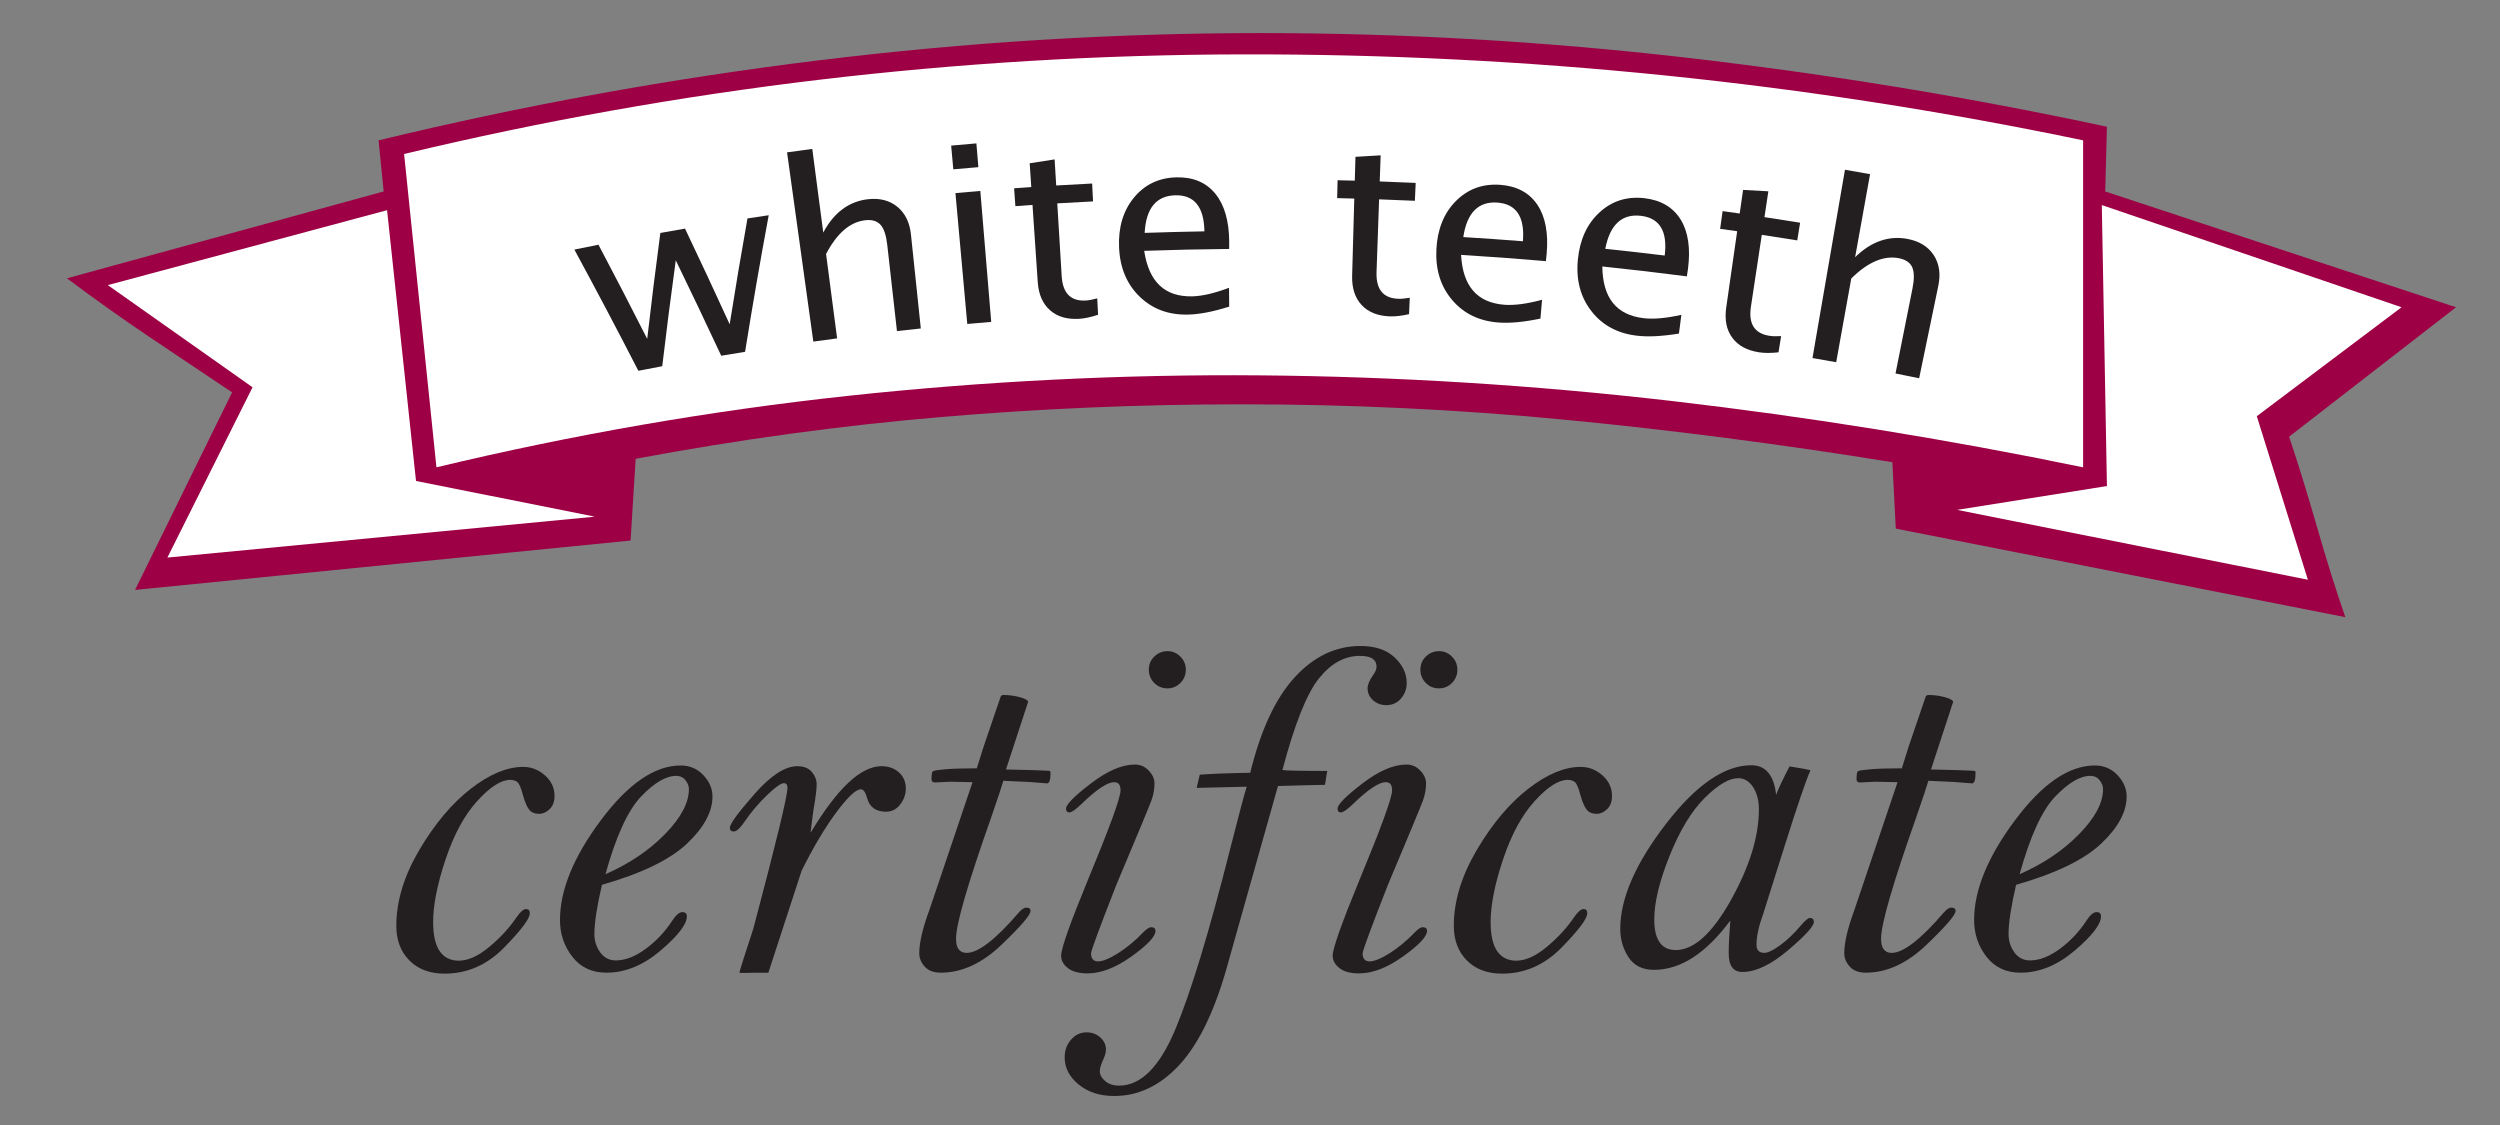 <?xml version="1.0" encoding="utf-8"?>
<!-- Generator: Adobe Illustrator 15.1.0, SVG Export Plug-In . SVG Version: 6.00 Build 0)  -->
<!DOCTYPE svg PUBLIC "-//W3C//DTD SVG 1.1//EN" "http://www.w3.org/Graphics/SVG/1.1/DTD/svg11.dtd">
<svg version="1.1"
	 id="Ebene_1" xmlns:sodipodi="http://sodipodi.sourceforge.net/DTD/sodipodi-0.dtd" xmlns:dc="http://purl.org/dc/elements/1.1/" xmlns:inkscape="http://www.inkscape.org/namespaces/inkscape" xmlns:svg="http://www.w3.org/2000/svg" inkscape:version="0.91 r" sodipodi:docname="icon-praxis.svg" xmlns:rdf="http://www.w3.org/1999/02/22-rdf-syntax-ns#" xmlns:cc="http://creativecommons.org/ns#"
	 xmlns="http://www.w3.org/2000/svg" xmlns:xlink="http://www.w3.org/1999/xlink" x="0px" y="0px" width="186.33px"
	 height="83.85px" viewBox="0 0 186.33 83.85" enable-background="new 0 0 186.33 83.85" xml:space="preserve">
<rect x="0" y="0" width="186.33" height="83.85" fill="#808080" stroke="none"/>
<g>
	<g>
		<g>
			<path fill="#9D0044" d="M157.034,9.447c-10.239-2.2-20.667-3.913-31.284-5.141c-10.62-1.225-21.217-1.84-31.793-1.84
				c-10.915,0-21.893,0.678-32.935,2.031C49.98,5.851,39.044,7.84,28.215,10.461l0.38,3.808L4.988,20.742
				c2.031,1.523,4.082,2.982,6.156,4.378c2.072,1.396,4.125,2.772,6.155,4.125l-7.234,14.723l36.933-3.681l0.381-6.092
				c7.697-1.438,15.271-2.476,22.718-3.109c7.443-0.635,14.933-0.952,22.465-0.952c8.037,0,16.032,0.38,23.986,1.142
				c7.952,0.761,16.118,1.82,24.494,3.173l0.255,4.95l33.506,6.6c-0.678-1.945-1.377-4.166-2.094-6.663
				c-0.72-2.495-1.417-4.76-2.096-6.79l12.439-9.645l-26.146-8.631L157.034,9.447z"/>
		</g>
		<path fill="#FFFFFF" d="M30.118,11.477c20.475-4.906,41.291-7.38,62.444-7.425c21.151-0.042,42.051,2.095,62.696,6.409V34.83
			c-10.239-2.114-20.479-3.764-30.713-4.95c-10.239-1.184-20.457-1.819-30.651-1.904C83.696,27.893,73.48,28.4,63.242,29.499
			C53.005,30.6,42.766,32.376,32.529,34.83L30.118,11.477z"/>
		<polygon fill="#FFFFFF" points="31.006,35.846 44.332,38.509 12.477,41.556 18.823,28.864 8.035,21.25 28.849,15.665 		"/>
		<polygon fill="#FFFFFF" points="156.652,15.285 178.991,22.9 168.203,31.021 172.01,43.207 145.866,38.002 157.034,36.226 		"/>
	</g>
	<g>
		<path fill="#231F20" d="M54.384,24.169c-1.088-2.384-2.198-4.761-3.328-7.131c-0.613,0.105-1.227,0.214-1.839,0.325
			c-0.351,2.631-0.677,5.263-0.979,7.895c-1.188-2.348-2.399-4.687-3.633-7.02c-0.598,0.12-1.197,0.241-1.795,0.365
			c1.625,2.998,3.215,6.008,4.768,9.032c0.593-0.116,1.188-0.229,1.78-0.34c0.312-2.63,0.647-5.262,1.009-7.894
			c1.149,2.365,2.278,4.735,3.388,7.113c0.591-0.099,1.185-0.196,1.777-0.292c0.544-3.394,1.131-6.788,1.762-10.18
			c-0.528,0.077-1.056,0.157-1.583,0.238C55.242,18.909,54.801,21.539,54.384,24.169"/>
		<path fill="#231F20" d="M64.68,14.849c-1.418,0.167-2.532,0.998-3.321,2.485c-0.274-2.078-0.546-4.155-0.818-6.233
			c-0.628,0.082-1.255,0.167-1.88,0.254c0.651,4.702,1.305,9.404,1.957,14.105c0.593-0.083,1.184-0.163,1.774-0.24
			c-0.273-2.096-0.549-4.191-0.823-6.286c0.801-1.543,1.777-2.383,2.905-2.517c0.512-0.061,0.895,0.052,1.151,0.334
			c0.256,0.282,0.423,0.786,0.505,1.508c0.24,2.14,0.481,4.278,0.722,6.417c0.593-0.067,1.186-0.131,1.778-0.194
			c-0.243-2.332-0.488-4.665-0.734-6.996c-0.094-0.903-0.431-1.596-1.014-2.073C66.3,14.937,65.563,14.747,64.68,14.849"/>
		<path fill="#231F20" d="M71.051,12.621c0.623-0.056,1.246-0.111,1.869-0.163c-0.05-0.59-0.1-1.179-0.148-1.771
			c-0.627,0.053-1.255,0.107-1.88,0.164C70.944,11.441,70.997,12.031,71.051,12.621"/>
		<path fill="#231F20" d="M72.093,24.146c0.595-0.054,1.188-0.105,1.784-0.155c-0.271-3.253-0.541-6.507-0.812-9.76
			c-0.618,0.051-1.237,0.104-1.854,0.16C71.505,17.643,71.8,20.894,72.093,24.146"/>
		<path fill="#231F20" d="M78.603,11.88c-0.621,0.094-1.241,0.191-1.859,0.29c0.039,0.591,0.079,1.183,0.12,1.773
			c-0.428,0.03-0.855,0.06-1.281,0.09c0.031,0.444,0.063,0.888,0.096,1.331c0.426-0.03,0.851-0.061,1.275-0.09
			c0.129,1.914,0.26,3.828,0.39,5.742c0.062,0.919,0.366,1.617,0.909,2.1c0.541,0.484,1.263,0.697,2.167,0.647
			c0.404-0.023,0.878-0.124,1.421-0.302c-0.021-0.408-0.042-0.816-0.062-1.224c-0.336,0.094-0.622,0.149-0.859,0.162
			c-1.116,0.06-1.713-0.543-1.791-1.822c-0.109-1.807-0.219-3.614-0.328-5.42c0.888-0.054,1.777-0.103,2.665-0.146
			c-0.021-0.444-0.044-0.888-0.066-1.333c-0.893,0.044-1.787,0.093-2.679,0.146C78.681,13.177,78.641,12.528,78.603,11.88"/>
		<path fill="#231F20" d="M85.314,17.357c0.097-1.825,0.858-2.766,2.283-2.802c1.417-0.035,2.141,0.868,2.17,2.688
			C88.282,17.268,86.798,17.306,85.314,17.357 M87.677,13.218c-1.31,0.032-2.372,0.544-3.173,1.524
			c-0.8,0.981-1.161,2.216-1.097,3.7c0.064,1.526,0.583,2.747,1.539,3.672c0.956,0.923,2.15,1.365,3.601,1.333
			c0.853-0.019,1.873-0.219,3.068-0.591c-0.004-0.469-0.009-0.938-0.014-1.406c-1.087,0.407-1.999,0.621-2.747,0.637
			c-2.038,0.043-3.227-1.074-3.575-3.392c2.109-0.074,4.221-0.121,6.332-0.141c0.001-0.183,0.004-0.367,0.004-0.551
			c-0.014-1.55-0.358-2.745-1.044-3.577C89.887,13.593,88.918,13.188,87.677,13.218"/>
		<path fill="#231F20" d="M102.903,11.577c-0.626,0.035-1.252,0.072-1.878,0.112c-0.018,0.592-0.033,1.185-0.05,1.776
			c-0.428-0.011-0.856-0.022-1.283-0.031c-0.011,0.444-0.021,0.888-0.031,1.333c0.425,0.01,0.852,0.021,1.276,0.033
			c-0.053,1.917-0.107,3.833-0.16,5.751c-0.025,0.92,0.211,1.645,0.703,2.177c0.493,0.534,1.19,0.815,2.097,0.852
			c0.403,0.016,0.884-0.04,1.441-0.164c0.019-0.409,0.037-0.817,0.056-1.225c-0.344,0.062-0.634,0.088-0.871,0.078
			c-1.115-0.046-1.651-0.705-1.607-1.985c0.063-1.808,0.127-3.618,0.192-5.426c0.888,0.031,1.776,0.067,2.665,0.108
			c0.02-0.445,0.04-0.889,0.062-1.333c-0.893-0.042-1.786-0.078-2.681-0.109C102.857,12.875,102.88,12.226,102.903,11.577"/>
		<path fill="#231F20" d="M109.063,17.67c0.269-1.808,1.117-2.67,2.539-2.571c1.416,0.102,2.051,1.068,1.904,2.882
			C112.026,17.865,110.545,17.761,109.063,17.67 M111.812,13.775c-1.311-0.093-2.417,0.315-3.307,1.214
			c-0.891,0.9-1.368,2.096-1.447,3.578c-0.08,1.525,0.318,2.791,1.182,3.801c0.863,1.012,2.013,1.565,3.46,1.671
			c0.851,0.062,1.886-0.038,3.112-0.294c0.039-0.467,0.081-0.934,0.12-1.401c-1.121,0.301-2.051,0.426-2.797,0.371
			c-2.034-0.152-3.111-1.378-3.238-3.718c2.11,0.129,4.216,0.284,6.322,0.466c0.019-0.183,0.037-0.365,0.057-0.548
			c0.135-1.545-0.095-2.767-0.697-3.661C113.975,14.361,113.049,13.865,111.812,13.775"/>
		<path fill="#231F20" d="M119.643,18.545c0.348-1.795,1.233-2.621,2.65-2.46c1.412,0.162,2.004,1.155,1.781,2.961
			C122.599,18.866,121.12,18.698,119.643,18.545 M122.557,14.771c-1.305-0.149-2.428,0.211-3.356,1.072
			c-0.929,0.861-1.457,2.034-1.6,3.512c-0.146,1.52,0.199,2.802,1.021,3.849c0.818,1.047,1.944,1.648,3.386,1.817
			c0.85,0.099,1.889,0.043,3.127-0.16c0.06-0.465,0.121-0.93,0.181-1.396c-1.136,0.253-2.071,0.339-2.814,0.25
			c-2.028-0.238-3.052-1.51-3.078-3.854c2.104,0.22,4.203,0.464,6.301,0.737c0.027-0.181,0.055-0.363,0.082-0.544
			c0.199-1.539,0.021-2.768-0.543-3.688C124.697,15.449,123.792,14.913,122.557,14.771"/>
		<path fill="#231F20" d="M131.799,14.258c-0.628-0.037-1.256-0.071-1.884-0.104c-0.084,0.587-0.167,1.173-0.252,1.76
			c-0.425-0.061-0.85-0.121-1.274-0.179c-0.061,0.439-0.121,0.881-0.183,1.321c0.423,0.058,0.846,0.119,1.269,0.178
			c-0.272,1.899-0.545,3.797-0.817,5.696c-0.129,0.911,0.022,1.658,0.452,2.243c0.43,0.586,1.094,0.946,1.992,1.085
			c0.4,0.063,0.886,0.063,1.454,0.002c0.065-0.403,0.131-0.807,0.195-1.21c-0.349,0.023-0.641,0.015-0.876-0.022
			c-1.106-0.174-1.566-0.888-1.377-2.155c0.271-1.79,0.54-3.58,0.812-5.37c0.881,0.133,1.763,0.271,2.643,0.414
			c0.07-0.439,0.142-0.878,0.213-1.317c-0.885-0.144-1.771-0.282-2.657-0.415C131.605,15.542,131.701,14.9,131.799,14.258"/>
		<path fill="#231F20" d="M144.128,19.021c-0.413-0.633-1.059-1.039-1.934-1.209c-1.405-0.273-2.724,0.18-3.928,1.356
			c0.371-2.062,0.742-4.124,1.114-6.187c-0.623-0.112-1.247-0.222-1.871-0.33c-0.807,4.678-1.613,9.355-2.421,14.034
			c0.59,0.102,1.179,0.205,1.767,0.312c0.375-2.08,0.75-4.16,1.124-6.24c1.234-1.225,2.423-1.729,3.542-1.513
			c0.504,0.098,0.839,0.321,0.997,0.668c0.159,0.348,0.166,0.878,0.023,1.591c-0.421,2.11-0.842,4.222-1.264,6.333
			c0.588,0.117,1.175,0.235,1.761,0.357c0.477-2.296,0.952-4.592,1.428-6.889C144.651,20.416,144.539,19.654,144.128,19.021"/>
	</g>
	<g>
		<path fill="#231F20" d="M153.18,59.368c0.983-1.026,1.855-1.541,2.617-1.541c0.292,0,0.523,0.107,0.693,0.325
			c0.171,0.218,0.256,0.438,0.256,0.66c0,1.022-0.596,2.143-1.785,3.357c-1.188,1.217-2.666,2.213-4.435,2.987
			C151.311,62.325,152.194,60.396,153.18,59.368 M156.597,62.883c1.271-1.198,1.905-2.371,1.905-3.522
			c0-0.575-0.225-1.104-0.676-1.586c-0.451-0.481-1.017-0.722-1.695-0.722c-1.933,0-3.916,1.36-5.947,4.081
			c-2.032,2.721-3.049,5.2-3.049,7.439c0,1.031,0.309,1.943,0.923,2.736c0.615,0.791,1.462,1.187,2.54,1.187
			c1.406,0,2.757-0.555,4.052-1.661c1.294-1.105,1.942-1.952,1.942-2.538c0-0.209-0.111-0.315-0.334-0.315s-0.469,0.204-0.737,0.614
			c-0.54,0.832-1.202,1.536-1.987,2.118c-0.785,0.578-1.529,0.868-2.233,0.868c-0.492,0-0.882-0.202-1.169-0.604
			c-0.287-0.404-0.431-0.858-0.431-1.362c0-0.83,0.187-2.053,0.562-3.668C153.214,65.103,155.325,64.081,156.597,62.883
			 M145.678,58.283l1.299,0.105c0.176,0,0.264-0.264,0.264-0.791c0-0.07-0.016-0.114-0.044-0.131
			c-0.029-0.018-0.401-0.038-1.114-0.062l-2.162-0.053l1.599-4.884l0.053-0.141c0-0.128-0.202-0.249-0.605-0.36
			c-0.404-0.111-0.817-0.167-1.239-0.167c-0.105,0-0.175,0.047-0.21,0.141l-0.687,2.01c-0.434,1.234-0.794,2.34-1.084,3.314
			c-0.987,0-1.762,0.022-2.324,0.07c-0.562,0.047-0.879,0.096-0.949,0.148c-0.069,0.053-0.104,0.249-0.104,0.589
			c0,0.164,0.082,0.247,0.246,0.247l1.16-0.054l1.65,0.034c-2.108,6.258-3.181,9.434-3.216,9.527
			c-0.503,1.356-0.755,2.433-0.755,3.229c0,0.353,0.135,0.68,0.405,0.984c0.269,0.306,0.672,0.457,1.212,0.457
			c1.559,0,3.062-0.691,4.509-2.075c1.447-1.383,2.172-2.225,2.172-2.528c0-0.164-0.105-0.245-0.316-0.245
			c-0.164,0-0.357,0.128-0.58,0.386c-1.712,1.99-3.001,2.987-3.868,2.987c-0.528,0-0.791-0.354-0.791-1.062
			c0-1.073,0.865-4.065,2.599-8.979c0.525-1.519,0.833-2.446,0.928-2.785L145.678,58.283z M130.664,58.669
			c0.287,0.444,0.43,0.995,0.43,1.651c0,2.015-0.693,4.268-2.081,6.756c-1.389,2.489-2.762,3.733-4.12,3.733
			c-0.526,0-0.926-0.189-1.195-0.571c-0.27-0.383-0.403-0.947-0.403-1.699c0-1.266,0.379-2.85,1.142-4.75
			c0.761-1.899,1.635-3.339,2.618-4.318s1.814-1.47,2.494-1.47C130.004,58.001,130.376,58.224,130.664,58.669 M134.45,57.299
			c-0.34-0.059-0.697-0.117-1.072-0.176c-0.457,0.869-0.791,1.573-1.001,2.113c-0.082-0.74-0.278-1.291-0.589-1.655
			s-0.729-0.546-1.257-0.546c-2.002,0-4.131,1.467-6.386,4.4c-2.255,2.936-3.383,5.532-3.383,7.792c0,0.785,0.205,1.491,0.616,2.118
			c0.409,0.627,1.042,0.939,1.896,0.939c1.98,0,3.877-1.227,5.693-3.679c-0.082,0.993-0.124,1.812-0.124,2.452
			c0,0.923,0.341,1.386,1.021,1.386c0.996,0,2.133-0.542,3.411-1.626c1.276-1.084,1.916-1.784,1.916-2.101
			c0-0.198-0.101-0.298-0.299-0.298c-0.129,0-0.357,0.193-0.687,0.58c-0.492,0.585-1,1.069-1.521,1.448
			c-0.522,0.381-0.918,0.572-1.188,0.572c-0.386,0-0.58-0.198-0.58-0.598c0-0.632,0.165-1.395,0.492-2.284l1.546-4.902
			c0.995-3.162,1.658-5.105,1.986-5.833C134.86,57.393,134.695,57.359,134.45,57.299 M113.899,58.791
			c-1.399,1.087-2.675,2.604-3.822,4.545c-1.148,1.942-1.722,3.832-1.722,5.668c0,1.066,0.325,1.926,0.975,2.581
			c0.65,0.656,1.526,0.982,2.628,0.982c1.688,0,3.167-0.649,4.438-1.95c1.271-1.301,1.907-2.149,1.907-2.549
			c0-0.209-0.094-0.315-0.28-0.315c-0.188,0-0.422,0.204-0.704,0.612c-0.539,0.795-1.217,1.531-2.038,2.212
			c-0.82,0.683-1.575,1.024-2.267,1.024c-0.632,0-1.109-0.24-1.432-0.719s-0.482-1.197-0.482-2.155c0-1.272,0.31-2.837,0.932-4.688
			c0.619-1.852,1.408-3.3,2.362-4.346c0.954-1.045,1.771-1.568,2.451-1.568c0.21,0,0.387,0.053,0.527,0.158
			c0.14,0.105,0.28,0.434,0.421,0.984c0.151,0.527,0.311,0.89,0.475,1.09c0.163,0.198,0.41,0.299,0.738,0.299
			c0.28,0,0.54-0.119,0.781-0.354c0.24-0.233,0.359-0.562,0.359-0.982c0-0.598-0.237-1.107-0.711-1.529
			c-0.475-0.421-1.017-0.633-1.626-0.633C116.604,57.158,115.301,57.704,113.899,58.791 M103.44,65.96
			c1.604-3.806,2.479-5.914,2.626-6.324c0.146-0.41,0.22-0.826,0.22-1.248c0-0.34-0.145-0.657-0.432-0.958
			c-0.287-0.298-0.629-0.447-1.027-0.447c-0.961,0-2.058,0.472-3.288,1.414c-1.229,0.942-1.847,1.567-1.847,1.871
			c0,0.188,0.082,0.281,0.247,0.281c0.175,0,0.479-0.211,0.914-0.633c1.113-1.077,1.923-1.617,2.428-1.617
			c0.164,0,0.284,0.051,0.36,0.15c0.075,0.1,0.114,0.254,0.114,0.466c0,0.538-0.826,2.799-2.477,6.781
			c-1.302,3.163-1.951,5.009-1.951,5.536c0,0.35,0.167,0.657,0.501,0.921s0.823,0.396,1.469,0.396c1.007,0,2.104-0.425,3.287-1.273
			s1.775-1.479,1.775-1.889c0-0.188-0.104-0.28-0.316-0.28c-0.152,0-0.356,0.134-0.614,0.402c-0.587,0.61-1.203,1.118-1.847,1.53
			c-0.646,0.408-1.149,0.614-1.513,0.614c-0.164,0-0.291-0.051-0.379-0.15c-0.087-0.1-0.132-0.247-0.132-0.448
			C101.56,70.857,102.186,69.16,103.44,65.96 M106.277,48.929c-0.275,0.266-0.413,0.593-0.413,0.981c0,0.39,0.135,0.72,0.404,0.991
			c0.269,0.271,0.597,0.405,0.983,0.405c0.375,0,0.696-0.135,0.967-0.405c0.27-0.271,0.403-0.602,0.403-0.991
			c0-0.378-0.134-0.701-0.403-0.972c-0.271-0.272-0.592-0.407-0.967-0.407C106.878,48.532,106.553,48.665,106.277,48.929
			 M98.749,58.495c0.035-0.141,0.063-0.322,0.088-0.546c0.034-0.211,0.063-0.374,0.087-0.491c-2.049,0-3.164-0.023-3.342-0.07
			c0.904-3.413,1.808-5.684,2.71-6.812c0.901-1.128,1.921-1.692,3.057-1.692c0.422,0,0.735,0.069,0.94,0.202
			c0.205,0.136,0.307,0.337,0.307,0.607c0,0.188-0.088,0.397-0.263,0.632c-0.27,0.387-0.404,0.708-0.404,0.967
			c0,0.362,0.138,0.665,0.412,0.904c0.275,0.24,0.601,0.359,0.976,0.359c0.457,0,0.825-0.166,1.107-0.5
			c0.28-0.333,0.421-0.711,0.421-1.133c0-0.726-0.304-1.37-0.913-1.934c-0.608-0.562-1.452-0.842-2.529-0.842
			c-1.841,0-3.475,0.776-4.902,2.331c-1.43,1.556-2.536,3.929-3.32,7.12c-1.57,0.024-2.822,0.071-3.761,0.141l-0.228,0.984
			l3.727-0.088c-0.19,0.609-0.598,2.143-1.223,4.603c-1.575,6.244-2.946,10.75-4.112,13.521s-2.556,4.155-4.173,4.155
			c-0.433,0-0.782-0.113-1.045-0.343c-0.264-0.228-0.396-0.479-0.396-0.746c0-0.188,0.083-0.464,0.246-0.827
			c0.142-0.303,0.212-0.562,0.212-0.772c0-0.351-0.141-0.654-0.422-0.905s-0.62-0.377-1.02-0.377c-0.456,0-0.844,0.182-1.158,0.545
			c-0.317,0.363-0.476,0.802-0.476,1.318c0,0.784,0.349,1.459,1.047,2.028c0.696,0.567,1.577,0.853,2.643,0.853
			c1.781,0,3.376-0.748,4.788-2.241c1.412-1.492,2.587-3.838,3.522-7.036l3.897-13.827C96.41,58.546,97.576,58.518,98.749,58.495
			 M83.199,65.96c1.605-3.806,2.48-5.914,2.626-6.324c0.147-0.41,0.221-0.826,0.221-1.248c0-0.34-0.144-0.657-0.431-0.958
			c-0.287-0.298-0.631-0.447-1.028-0.447c-0.961,0-2.058,0.472-3.288,1.414c-1.231,0.942-1.846,1.567-1.846,1.871
			c0,0.188,0.081,0.281,0.245,0.281c0.177,0,0.481-0.211,0.915-0.633c1.113-1.077,1.924-1.617,2.428-1.617
			c0.164,0,0.284,0.051,0.36,0.15s0.114,0.254,0.114,0.466c0,0.538-0.825,2.799-2.477,6.781c-1.301,3.163-1.951,5.009-1.951,5.536
			c0,0.35,0.167,0.657,0.5,0.921c0.336,0.264,0.825,0.396,1.469,0.396c1.008,0,2.104-0.425,3.289-1.273
			c1.183-0.849,1.775-1.479,1.775-1.889c0-0.188-0.105-0.28-0.317-0.28c-0.152,0-0.356,0.134-0.615,0.402
			c-0.586,0.61-1.201,1.118-1.847,1.53c-0.646,0.408-1.149,0.614-1.513,0.614c-0.163,0-0.29-0.051-0.378-0.15
			s-0.132-0.247-0.132-0.448C81.319,70.857,81.946,69.16,83.199,65.96 M86.037,48.929c-0.275,0.266-0.413,0.593-0.413,0.981
			c0,0.39,0.135,0.72,0.404,0.991c0.27,0.271,0.598,0.405,0.983,0.405c0.375,0,0.697-0.135,0.968-0.405
			c0.268-0.271,0.403-0.602,0.403-0.991c0-0.378-0.136-0.701-0.403-0.972c-0.271-0.272-0.593-0.407-0.968-0.407
			C86.638,48.532,86.312,48.665,86.037,48.929 M76.733,58.283l1.301,0.105c0.176,0,0.264-0.264,0.264-0.791
			c0-0.07-0.016-0.114-0.043-0.131c-0.031-0.018-0.402-0.038-1.116-0.062l-2.161-0.053l1.599-4.884l0.052-0.141
			c0-0.128-0.202-0.249-0.605-0.36c-0.404-0.111-0.816-0.167-1.238-0.167c-0.106,0-0.176,0.047-0.211,0.141l-0.686,2.01
			c-0.434,1.234-0.795,2.34-1.086,3.314c-0.985,0-1.761,0.022-2.323,0.07c-0.562,0.047-0.878,0.096-0.948,0.148
			s-0.105,0.249-0.105,0.589c0,0.164,0.082,0.247,0.245,0.247l1.161-0.054l1.651,0.034c-2.108,6.258-3.181,9.434-3.216,9.527
			c-0.503,1.356-0.755,2.433-0.755,3.229c0,0.353,0.135,0.68,0.403,0.984c0.271,0.306,0.675,0.457,1.214,0.457
			c1.559,0,3.062-0.691,4.509-2.075c1.447-1.383,2.17-2.225,2.17-2.528c0-0.164-0.104-0.245-0.314-0.245
			c-0.165,0-0.358,0.128-0.581,0.386c-1.711,1.99-3.001,2.987-3.867,2.987c-0.528,0-0.793-0.354-0.793-1.062
			c0-1.073,0.867-4.065,2.602-8.979c0.523-1.519,0.832-2.446,0.926-2.785L76.733,58.283z M60.658,60.185
			c0.14-0.798,0.21-1.379,0.21-1.743c0-0.315-0.12-0.617-0.36-0.904s-0.601-0.432-1.081-0.432c-0.914,0-1.98,0.693-3.2,2.082
			c-1.219,1.388-1.828,2.223-1.828,2.503c0,0.188,0.1,0.282,0.3,0.282c0.198,0,0.479-0.265,0.842-0.795
			c0.458-0.672,0.998-1.307,1.619-1.907c0.622-0.6,1.045-0.9,1.267-0.9c0.176,0,0.265,0.113,0.265,0.34
			c0,0.619-0.85,4.124-2.548,10.516c-0.633,1.922-0.979,3.013-1.036,3.271l0.245,0.019l0.967-0.019h0.948l2.478-7.598
			c0.867-1.748,1.728-3.196,2.582-4.347c0.855-1.149,1.465-1.725,1.828-1.725c0.199,0,0.357,0.223,0.475,0.667
			c0.187,0.669,0.654,1.003,1.406,1.003c0.433,0,0.787-0.183,1.062-0.546c0.275-0.362,0.413-0.755,0.413-1.177
			c0-0.504-0.173-0.908-0.518-1.212c-0.347-0.306-0.776-0.457-1.291-0.457c-0.773,0-1.6,0.413-2.479,1.24s-1.815,2.069-2.812,3.725
			C60.528,61.084,60.611,60.456,60.658,60.185 M47.779,59.368c0.983-1.026,1.856-1.541,2.617-1.541c0.294,0,0.525,0.107,0.695,0.325
			c0.169,0.218,0.254,0.438,0.254,0.66c0,1.022-0.594,2.143-1.783,3.357c-1.189,1.217-2.667,2.213-4.437,2.987
			C45.911,62.325,46.796,60.396,47.779,59.368 M51.196,62.883c1.271-1.198,1.906-2.371,1.906-3.522c0-0.575-0.226-1.104-0.677-1.586
			c-0.45-0.481-1.016-0.722-1.694-0.722c-1.934,0-3.916,1.36-5.947,4.081c-2.033,2.721-3.048,5.2-3.048,7.439
			c0,1.031,0.307,1.943,0.923,2.736c0.614,0.791,1.46,1.187,2.54,1.187c1.405,0,2.756-0.555,4.051-1.661
			c1.295-1.105,1.942-1.952,1.942-2.538c0-0.209-0.111-0.315-0.333-0.315c-0.223,0-0.47,0.204-0.738,0.614
			c-0.539,0.832-1.201,1.536-1.988,2.118c-0.784,0.578-1.528,0.868-2.232,0.868c-0.492,0-0.882-0.202-1.17-0.604
			c-0.286-0.404-0.43-0.858-0.43-1.362c0-0.83,0.187-2.053,0.562-3.668C47.814,65.103,49.926,64.081,51.196,62.883 M35.083,58.791
			c-1.4,1.087-2.675,2.604-3.823,4.545c-1.148,1.942-1.722,3.832-1.722,5.668c0,1.066,0.325,1.926,0.975,2.581
			c0.651,0.656,1.527,0.982,2.628,0.982c1.687,0,3.167-0.649,4.439-1.95c1.271-1.301,1.907-2.149,1.907-2.549
			c0-0.209-0.094-0.315-0.282-0.315c-0.188,0-0.422,0.204-0.704,0.612c-0.539,0.795-1.217,1.531-2.038,2.212
			c-0.82,0.683-1.576,1.024-2.266,1.024c-0.633,0-1.11-0.24-1.432-0.719s-0.483-1.197-0.483-2.155c0-1.272,0.31-2.837,0.932-4.688
			c0.62-1.852,1.408-3.3,2.363-4.346c0.954-1.045,1.771-1.568,2.451-1.568c0.211,0,0.386,0.053,0.526,0.158
			c0.141,0.105,0.281,0.434,0.422,0.984c0.152,0.527,0.31,0.89,0.474,1.09c0.164,0.198,0.41,0.299,0.738,0.299
			c0.282,0,0.542-0.119,0.782-0.354c0.24-0.233,0.36-0.562,0.36-0.982c0-0.598-0.237-1.107-0.713-1.529
			c-0.474-0.421-1.016-0.633-1.625-0.633C37.787,57.158,36.483,57.704,35.083,58.791"/>
	</g>
</g>
</svg>
